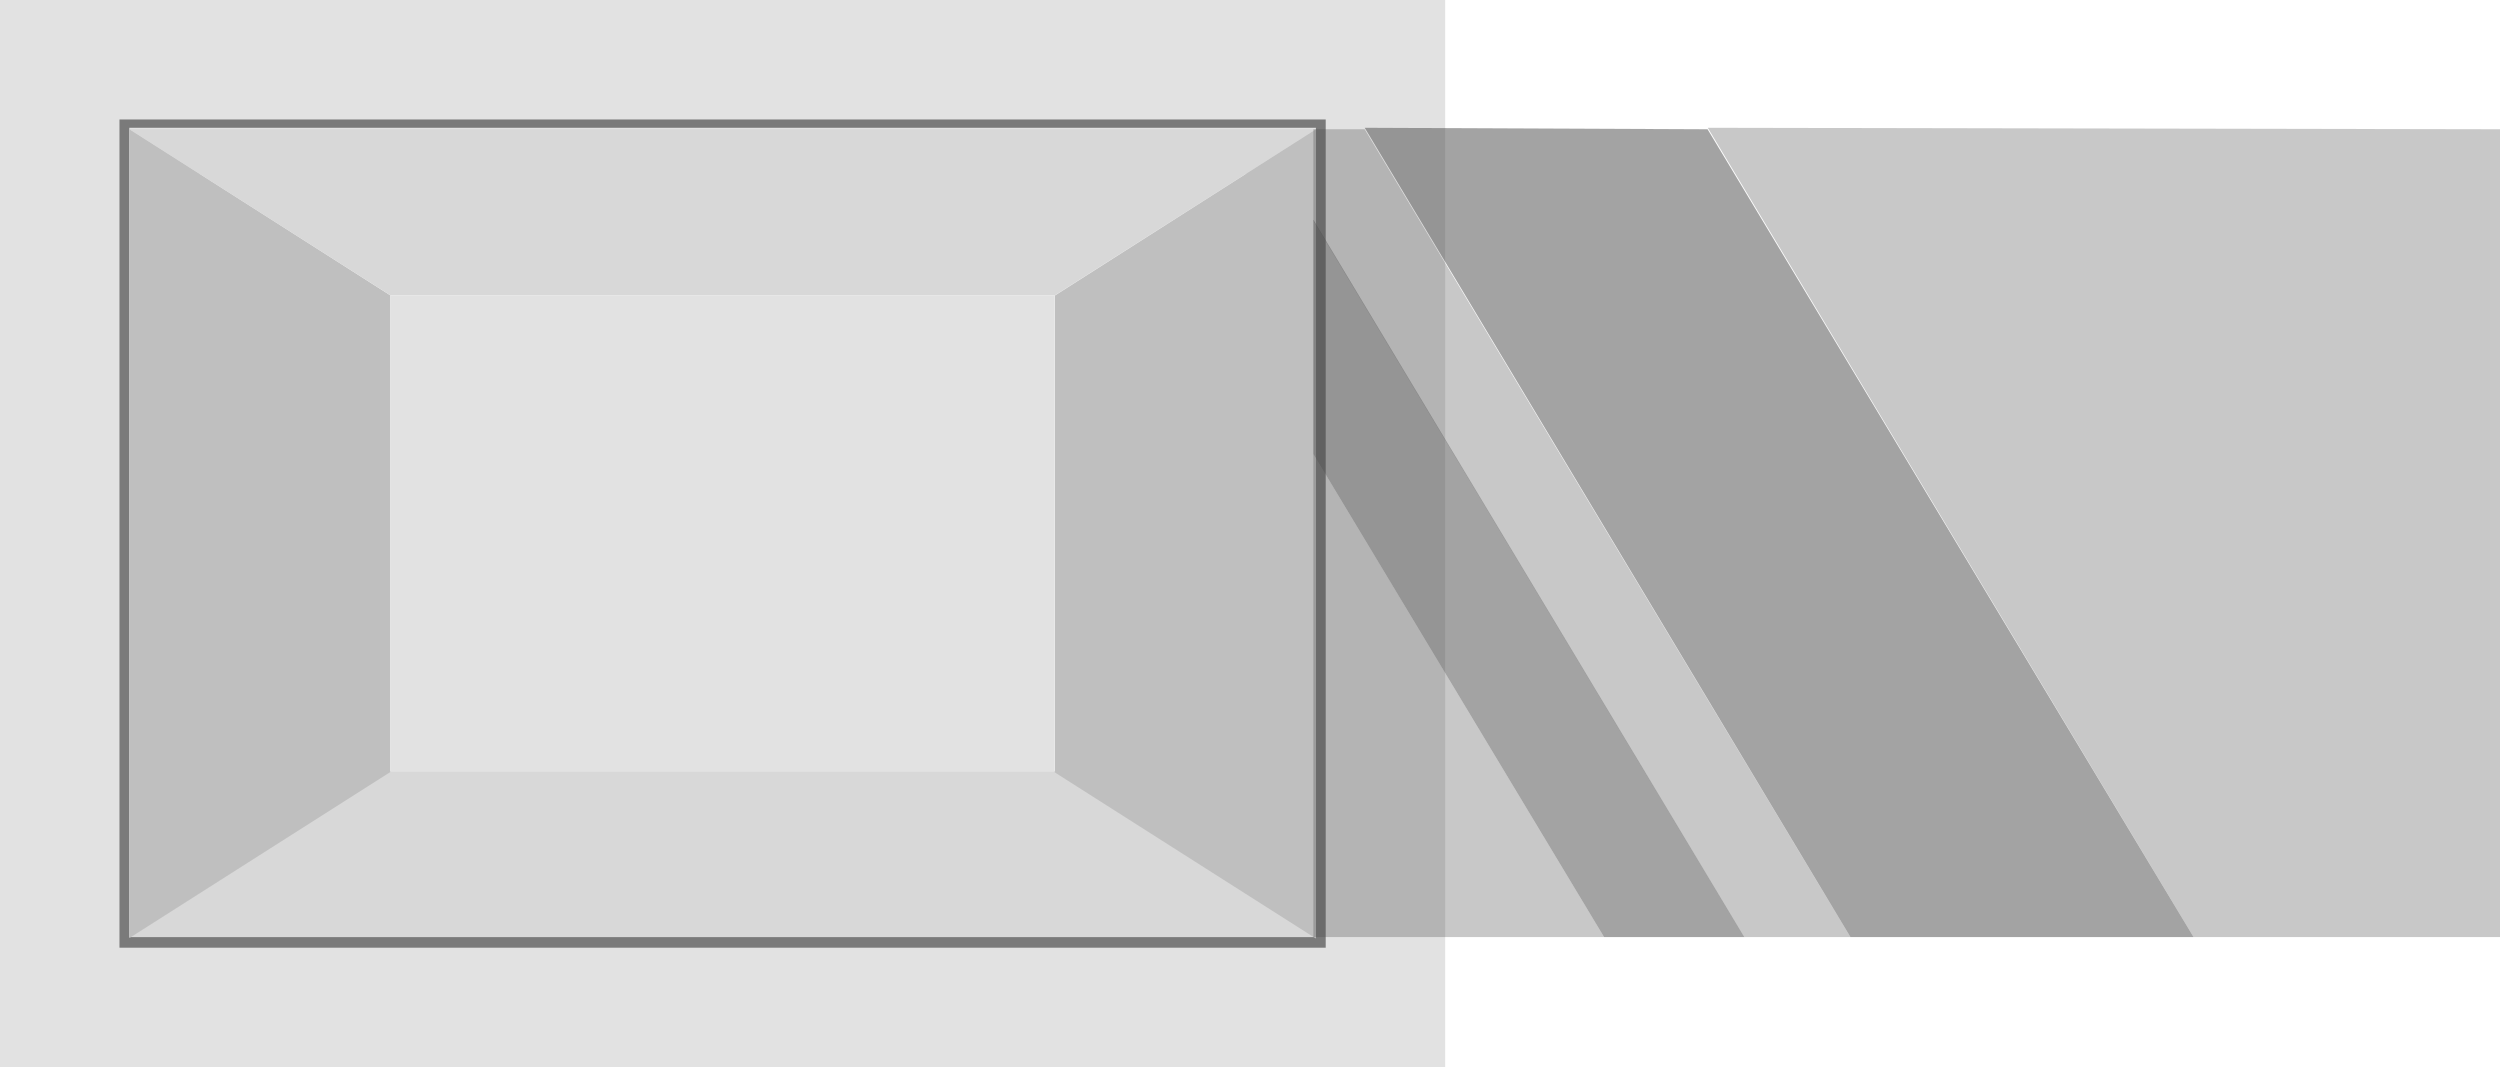 <svg xmlns="http://www.w3.org/2000/svg" viewBox="0 0 117.39 50.11"><defs><style>.cls-1{fill:#e2e2e2;}.cls-2{fill:#7a7a7a;}.cls-3{fill:#d8d8d8;}.cls-4{fill:#bfbfbf;}.cls-5,.cls-6{fill:#494949;isolation:isolate;}.cls-5{opacity:0.5;}.cls-6{opacity:0.3;}</style></defs><g id="Layer_2" data-name="Layer 2"><g id="Layer_1-2" data-name="Layer 1"><path id="Path_84" data-name="Path 84" class="cls-1" d="M0,50.11V0H67.86V50.11Zm59.69-8.17V8.17H8.17V41.94Z"/><path id="Path_85" data-name="Path 85" class="cls-1" d="M2.56,2.56v45H65.3v-45ZM62.25,44.5H5.61V5.61H62.25Z"/><path id="Path_86" data-name="Path 86" class="cls-2" d="M5.61,5.61V44.5H62.25V5.61ZM61.79,44H6.07v-38H61.79Z"/><path id="Path_87" data-name="Path 87" class="cls-3" d="M61.79,44H6.07l12.26-7.8h31.2Z"/><path id="Path_88" data-name="Path 88" class="cls-4" d="M18.33,13.87V36.25L6.07,44.05v-38Z"/><path id="Path_89" data-name="Path 89" class="cls-3" d="M61.79,6.07l-12.26,7.8H18.33L6.07,6.07Z"/><path id="Path_90" data-name="Path 90" class="cls-4" d="M61.79,6.07v38l-12.26-7.8V13.88Z"/><rect id="Rectangle_32" data-name="Rectangle 32" class="cls-1" x="18.33" y="13.87" width="31.19" height="22.37"/><path id="Path_104" data-name="Path 104" class="cls-5" d="M80.18,6.07,103,44H86.89l-22.81-38Z"/><path id="Path_105" data-name="Path 105" class="cls-6" d="M117.39,6.07V44H103l-22.81-38Z"/><path id="Path_106" data-name="Path 106" class="cls-6" d="M64.08,6.07,86.89,44h-5L61.67,10.36V6.07Z"/><path id="Path_107" data-name="Path 107" class="cls-6" d="M61.67,44V21.32L75.32,44Z"/><path id="Path_108" data-name="Path 108" class="cls-5" d="M81.9,44H75.32L61.67,21.32v-11Z"/></g></g></svg>